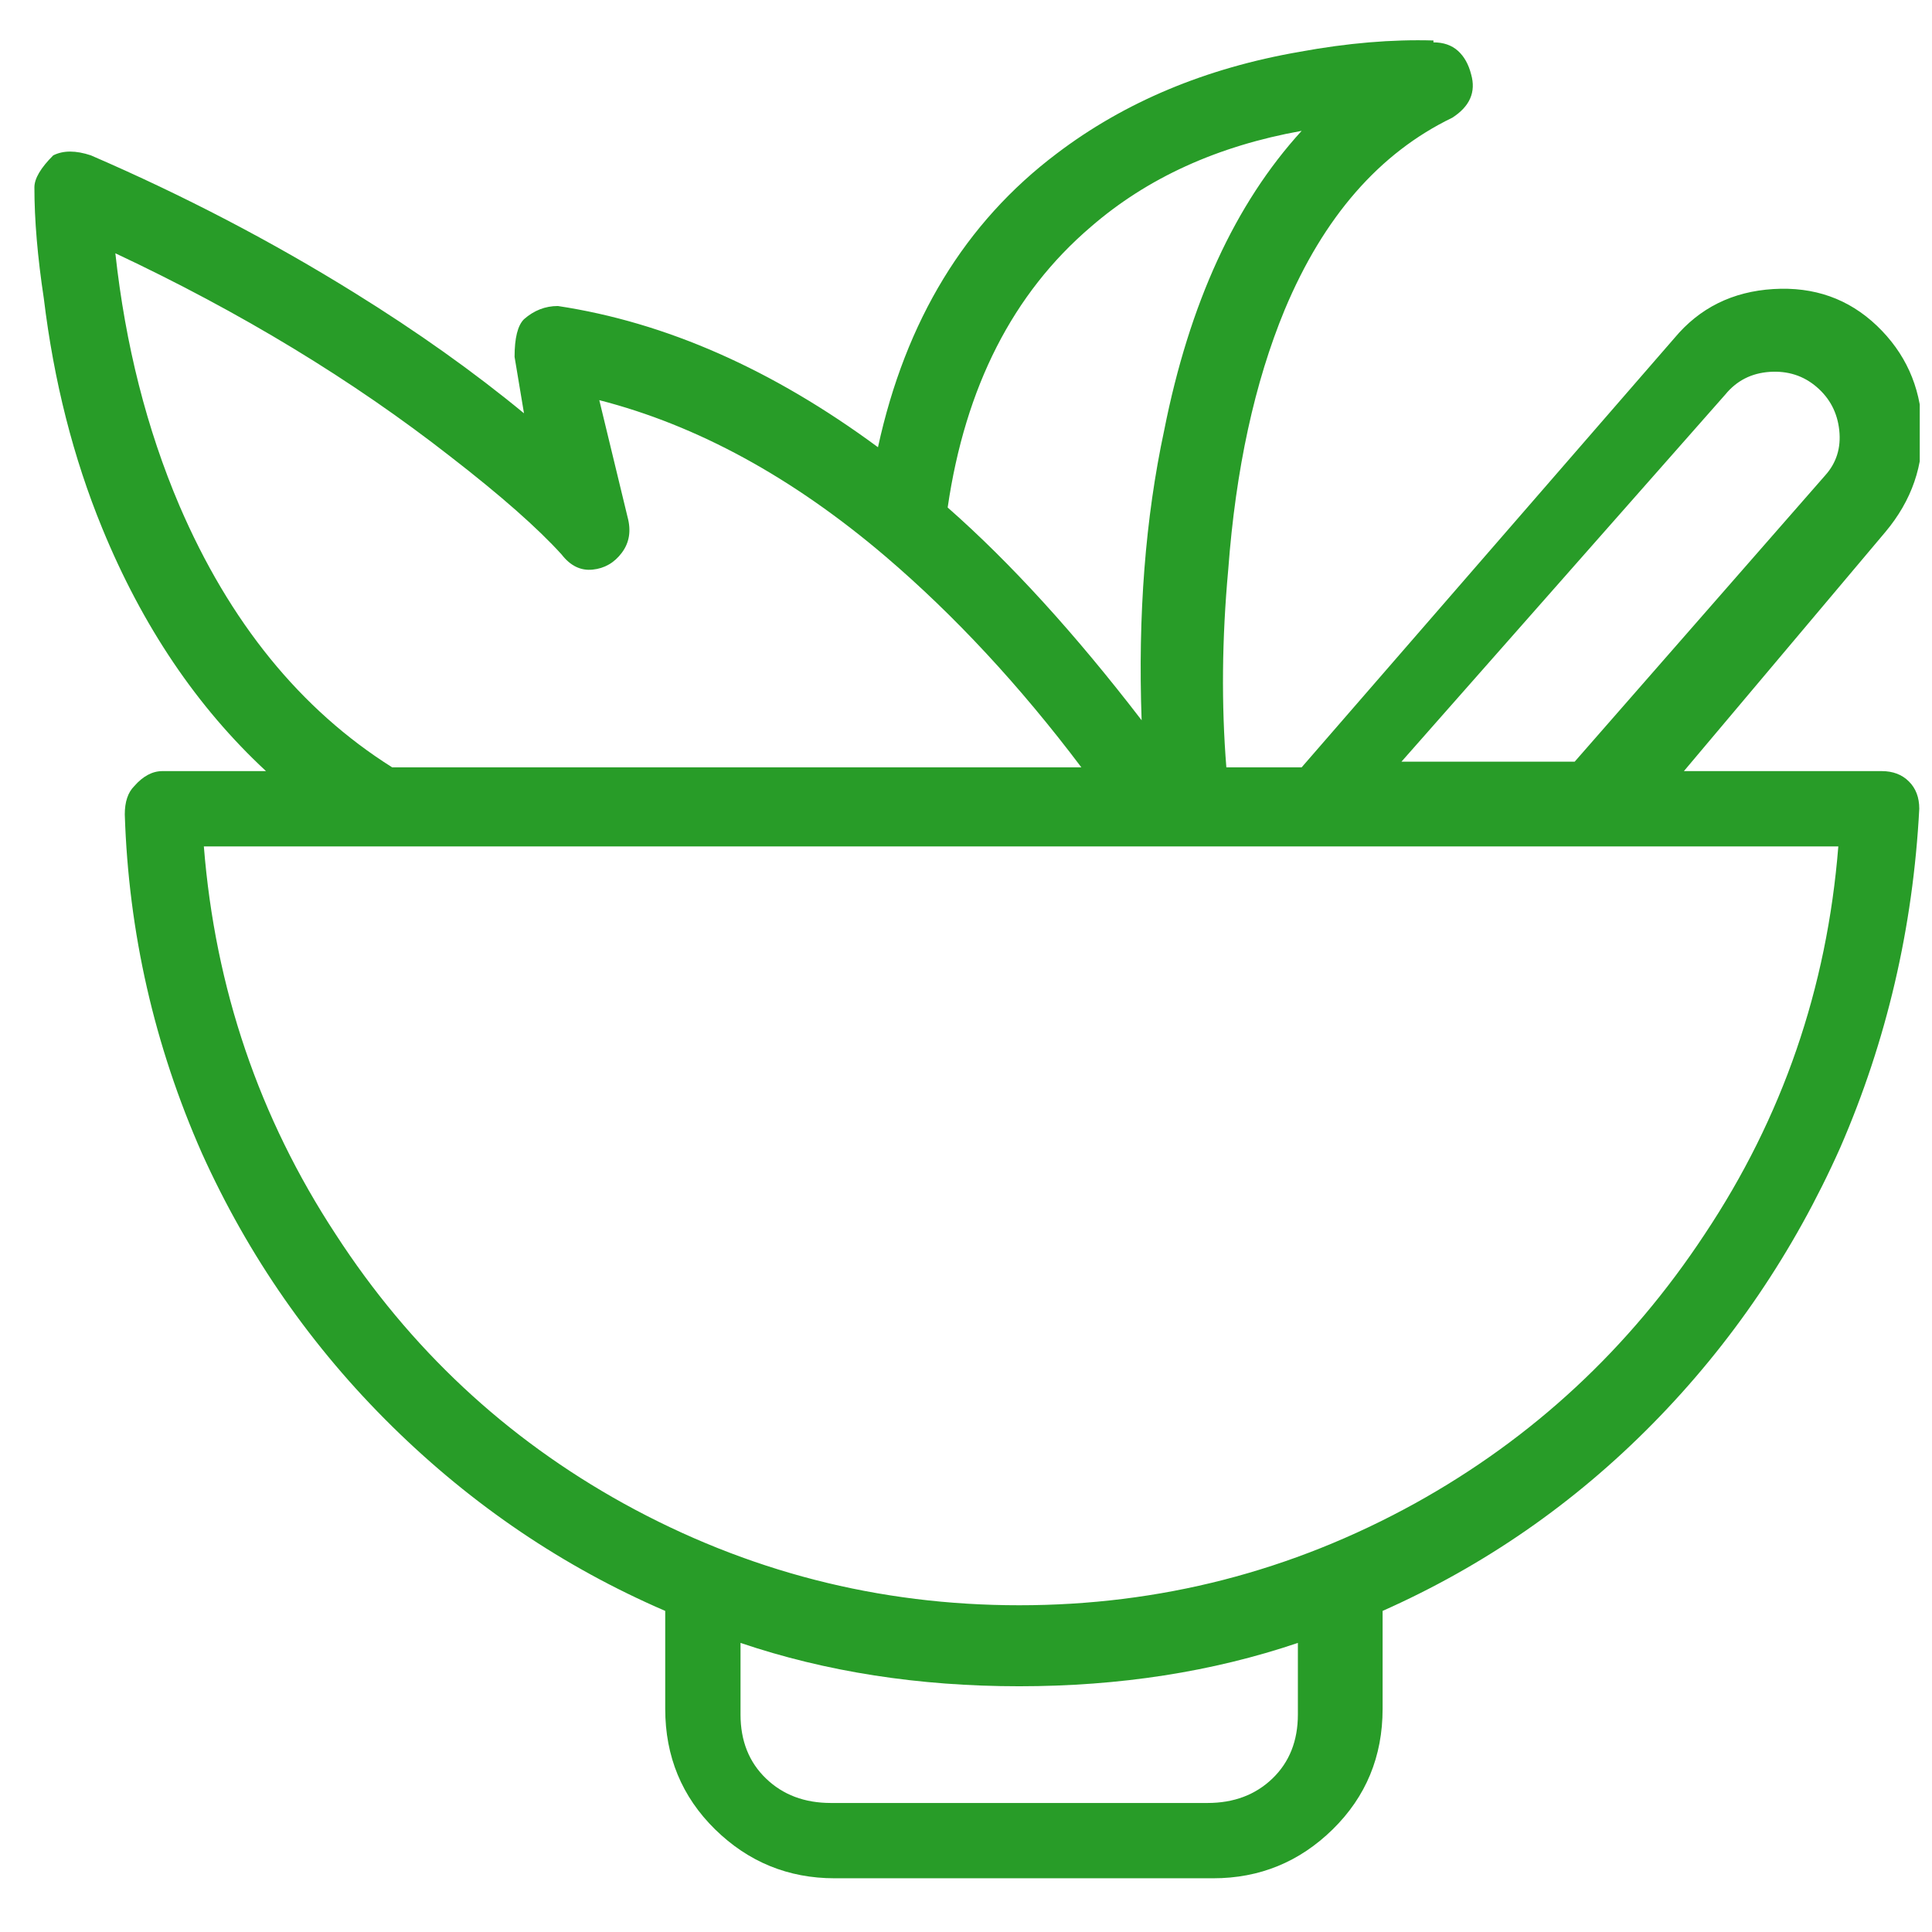 <svg width="41" height="41" viewBox="0 0 41 41" fill="none" xmlns="http://www.w3.org/2000/svg">
<g clip-path="url(#clip0_1_1671)">
<path d="M5.645 16.364H3.447C3.234 16.364 3.034 16.471 2.848 16.684C2.715 16.817 2.648 17.017 2.648 17.283C2.728 19.787 3.274 22.185 4.286 24.476C5.272 26.66 6.617 28.592 8.322 30.27C10.027 31.948 11.959 33.254 14.117 34.186V36.264C14.117 37.276 14.47 38.129 15.175 38.822C15.882 39.514 16.727 39.86 17.713 39.86H25.745C26.731 39.86 27.576 39.514 28.282 38.822C28.988 38.129 29.341 37.276 29.341 36.264V34.186C31.499 33.227 33.411 31.902 35.076 30.21C36.741 28.518 38.066 26.567 39.052 24.356C40.037 22.091 40.597 19.694 40.73 17.163C40.73 16.923 40.657 16.73 40.51 16.584C40.364 16.437 40.17 16.364 39.931 16.364H35.735L40.011 11.289C40.57 10.623 40.83 9.87 40.79 9.031C40.75 8.192 40.43 7.486 39.831 6.913C39.231 6.341 38.499 6.081 37.633 6.134C36.767 6.187 36.068 6.534 35.535 7.173L27.623 16.284H26.025C25.918 14.952 25.931 13.553 26.065 12.088C26.224 9.957 26.624 8.119 27.263 6.574C28.089 4.602 29.275 3.244 30.82 2.498C31.193 2.258 31.326 1.952 31.22 1.579C31.166 1.366 31.073 1.199 30.94 1.079C30.807 0.959 30.633 0.899 30.42 0.899V0.859C29.541 0.833 28.595 0.913 27.583 1.099C25.585 1.445 23.867 2.165 22.428 3.257C20.484 4.722 19.218 6.8 18.632 9.491C16.394 7.839 14.13 6.84 11.839 6.494C11.572 6.494 11.333 6.587 11.12 6.774C10.986 6.907 10.92 7.173 10.92 7.573L11.12 8.771C10.054 7.892 8.855 7.04 7.523 6.214C5.765 5.122 3.9 4.149 1.929 3.297C1.609 3.19 1.343 3.19 1.13 3.297C0.863 3.563 0.73 3.79 0.73 3.976C0.73 4.669 0.797 5.455 0.93 6.334C1.143 8.092 1.556 9.717 2.169 11.209C3.021 13.287 4.18 15.005 5.645 16.364ZM36.614 8.372C36.854 8.079 37.167 7.919 37.553 7.892C37.939 7.866 38.272 7.972 38.552 8.212C38.832 8.452 38.992 8.758 39.032 9.131C39.072 9.504 38.972 9.824 38.732 10.09L33.417 16.164H29.741L36.614 8.372ZM27.543 36.384C27.543 36.943 27.363 37.396 27.004 37.742C26.644 38.089 26.184 38.262 25.625 38.262H17.633C17.074 38.262 16.614 38.089 16.255 37.742C15.895 37.396 15.715 36.943 15.715 36.384V34.865C17.526 35.478 19.498 35.785 21.629 35.785C23.76 35.785 25.732 35.478 27.543 34.865V36.384ZM21.629 34.066C18.645 34.066 15.848 33.347 13.238 31.908C10.733 30.523 8.695 28.618 7.124 26.194C5.499 23.717 4.566 20.973 4.326 17.962H39.012C38.772 20.973 37.826 23.717 36.175 26.194C34.576 28.618 32.525 30.523 30.021 31.908C27.41 33.347 24.613 34.066 21.629 34.066ZM27.623 2.777C26.211 4.323 25.239 6.441 24.706 9.131C24.306 10.996 24.147 13.047 24.227 15.285C22.815 13.447 21.443 11.942 20.111 10.77C20.484 8.212 21.496 6.227 23.148 4.815C24.346 3.776 25.838 3.097 27.623 2.777ZM11.919 11.768C12.105 12.008 12.325 12.115 12.578 12.088C12.831 12.062 13.038 11.942 13.197 11.729C13.357 11.515 13.397 11.262 13.317 10.969L12.718 8.492C14.796 9.025 16.821 10.13 18.792 11.809C20.257 13.06 21.642 14.552 22.948 16.284H8.322C6.378 15.059 4.872 13.207 3.807 10.729C3.114 9.104 2.661 7.32 2.448 5.375C5.112 6.627 7.483 8.066 9.561 9.691C10.627 10.516 11.413 11.209 11.919 11.768Z" fill="#289C28"/>
</g>
<defs>
<clipPath id="clip0_1_1671">
<rect width="40.02" height="40" fill="white" transform="matrix(1 0 0 -1 0.72 40.38)"/>
</clipPath>
</defs>
</svg>
